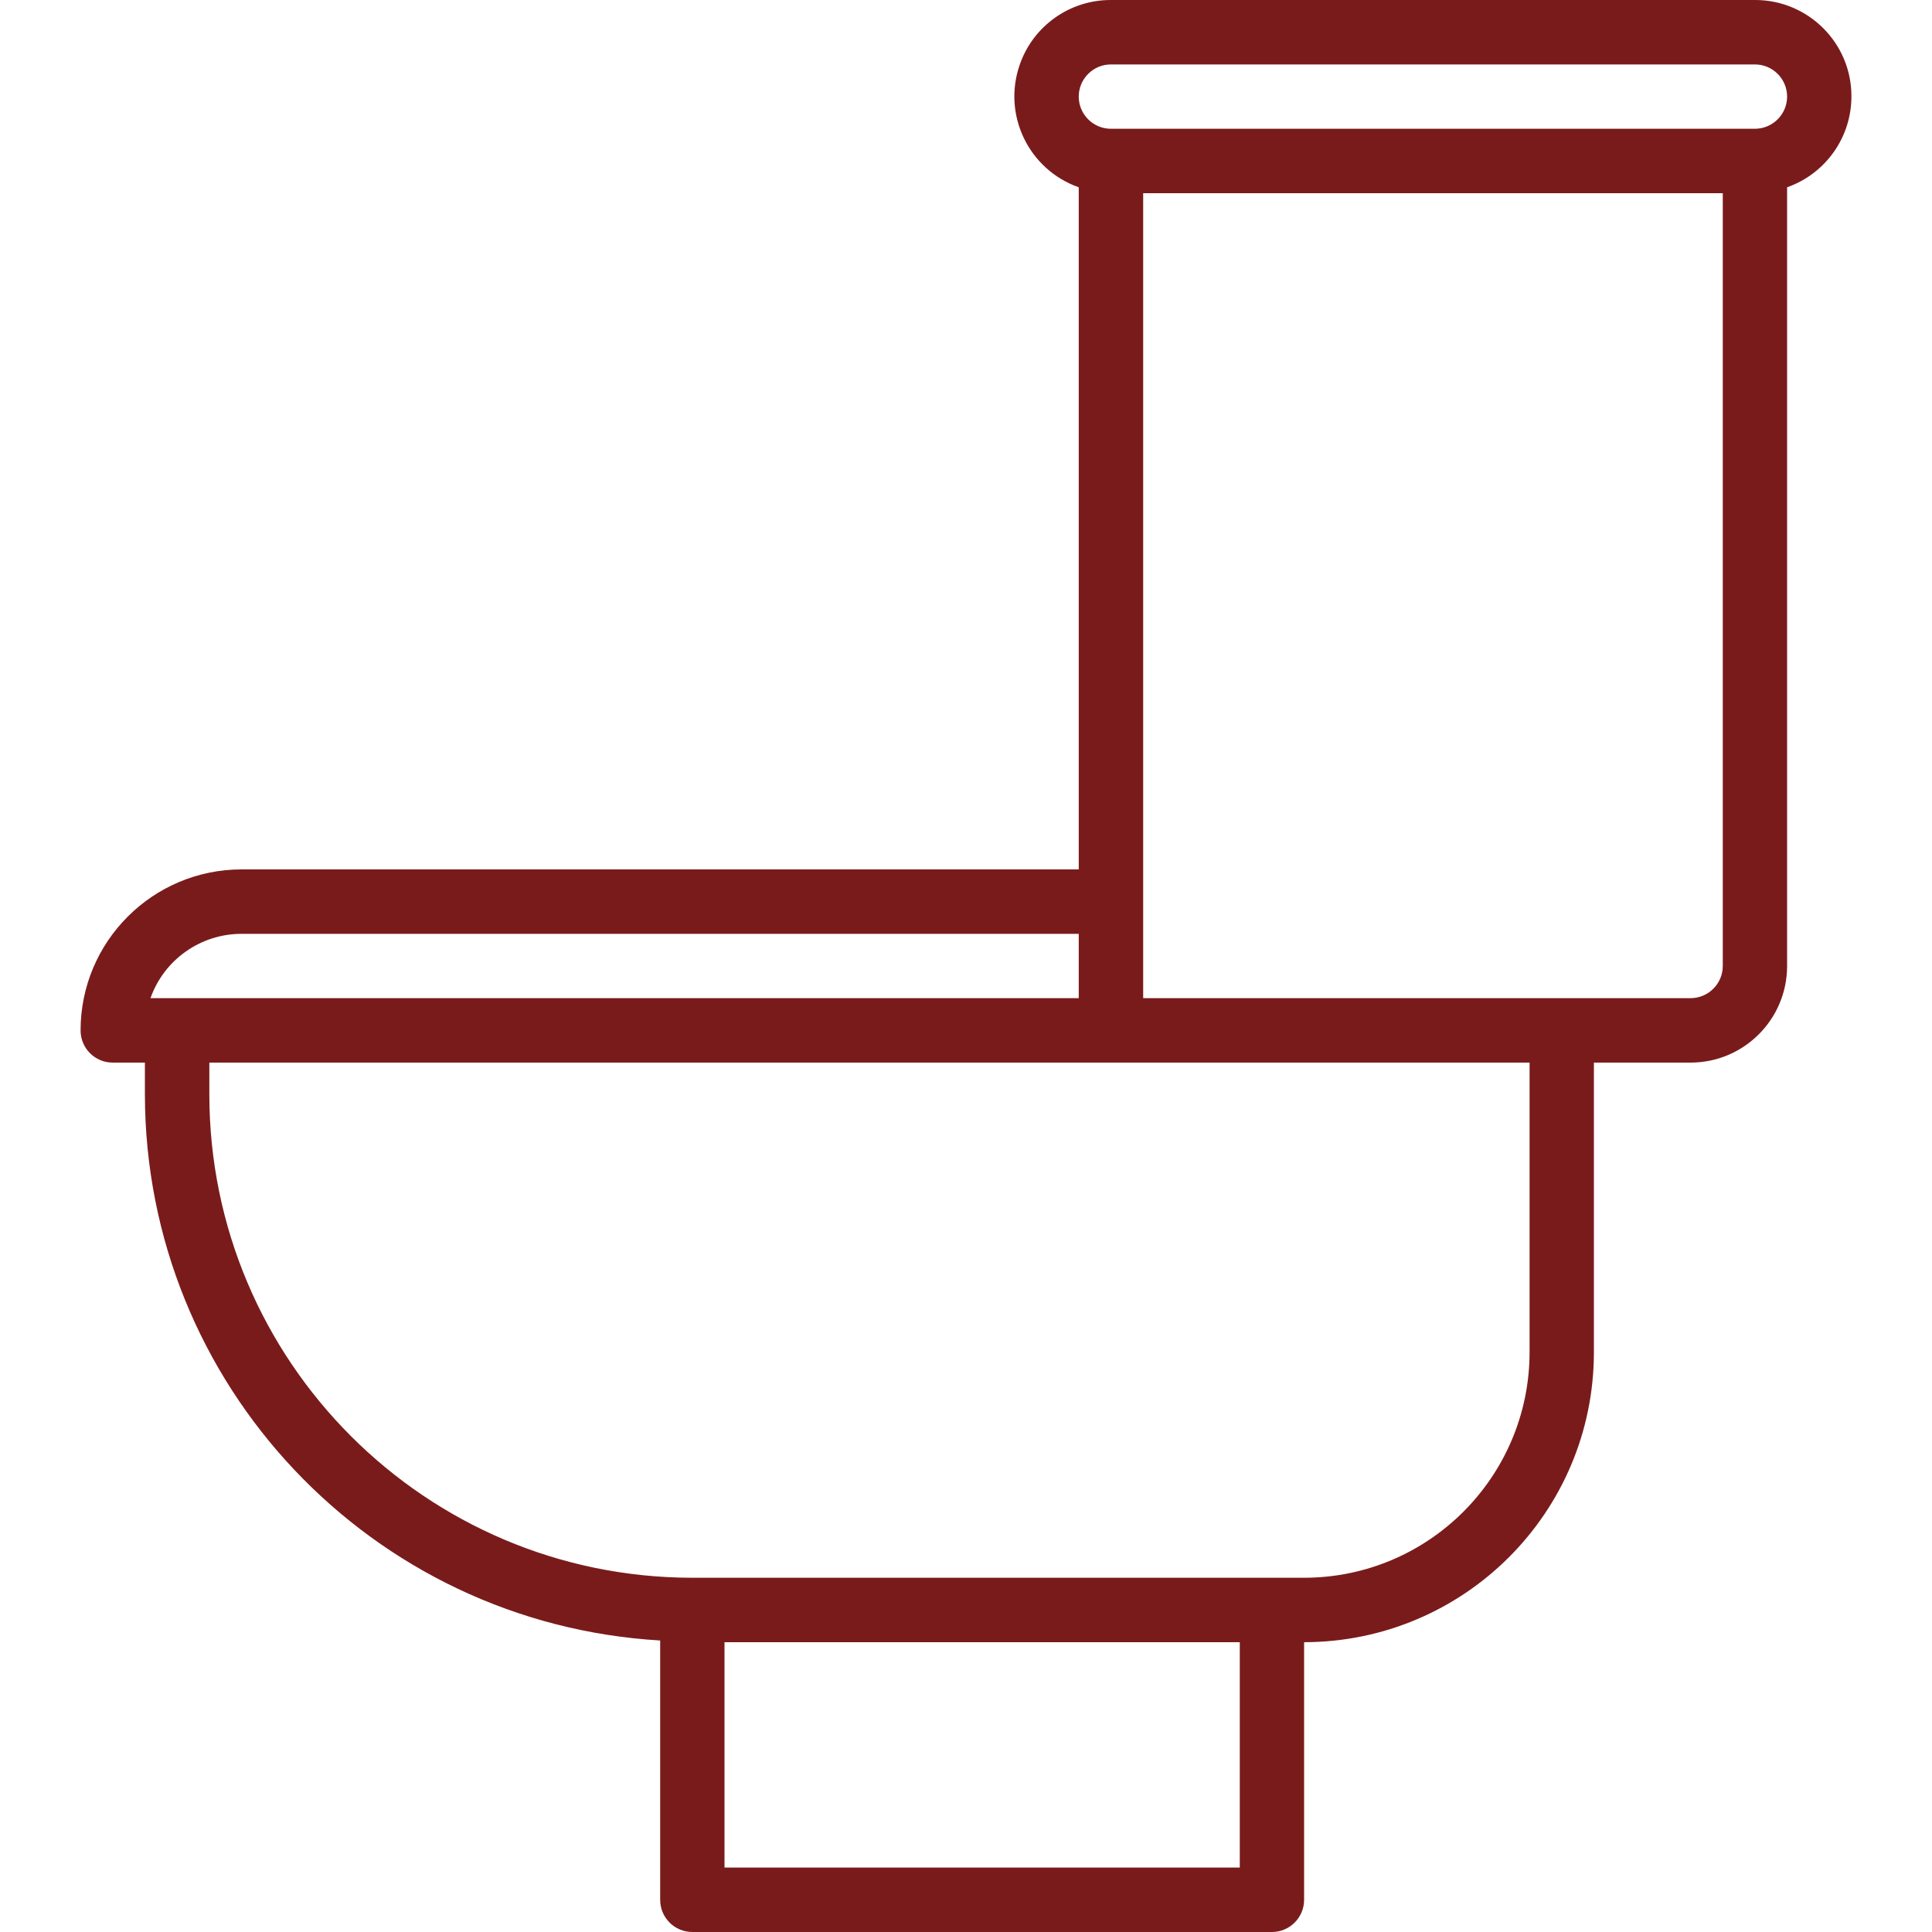 <svg width="17" height="17" viewBox="0 0 17 17" fill="none" xmlns="http://www.w3.org/2000/svg">
<path d="M2.125 7.65H9.492V1.648C9.05 1.492 8.818 1.008 8.974 0.566C9.093 0.226 9.415 -0.001 9.775 1.54839e-06H15.442C15.91 -0.001 16.291 0.378 16.291 0.846C16.292 1.207 16.065 1.528 15.725 1.648V8.5C15.725 8.969 15.345 9.35 14.875 9.35H14.025V11.9C14.024 13.308 12.883 14.448 11.475 14.45V16.717C11.475 16.873 11.348 17 11.192 17H6.092C5.935 17 5.809 16.873 5.809 16.717V14.435C3.266 14.285 1.279 12.181 1.275 9.633V9.35H0.992C0.835 9.35 0.709 9.223 0.709 9.067C0.709 8.285 1.343 7.651 2.125 7.65ZM15.725 0.85C15.725 0.694 15.598 0.567 15.442 0.567H9.775C9.619 0.567 9.492 0.694 9.492 0.85C9.492 1.006 9.619 1.133 9.775 1.133H15.442C15.598 1.133 15.725 1.006 15.725 0.85ZM14.875 8.783C15.032 8.783 15.159 8.656 15.159 8.5V1.7H10.059V8.783H14.875ZM6.375 16.433H10.909V14.45H6.375V16.433ZM1.842 9.633C1.845 11.979 3.746 13.881 6.092 13.883H11.475C12.57 13.882 13.457 12.995 13.459 11.9V9.35H1.842V9.633ZM9.492 8.783V8.217H2.125C1.765 8.217 1.444 8.444 1.324 8.783H9.492Z" fill="#7A1B1B"/>
</svg>
